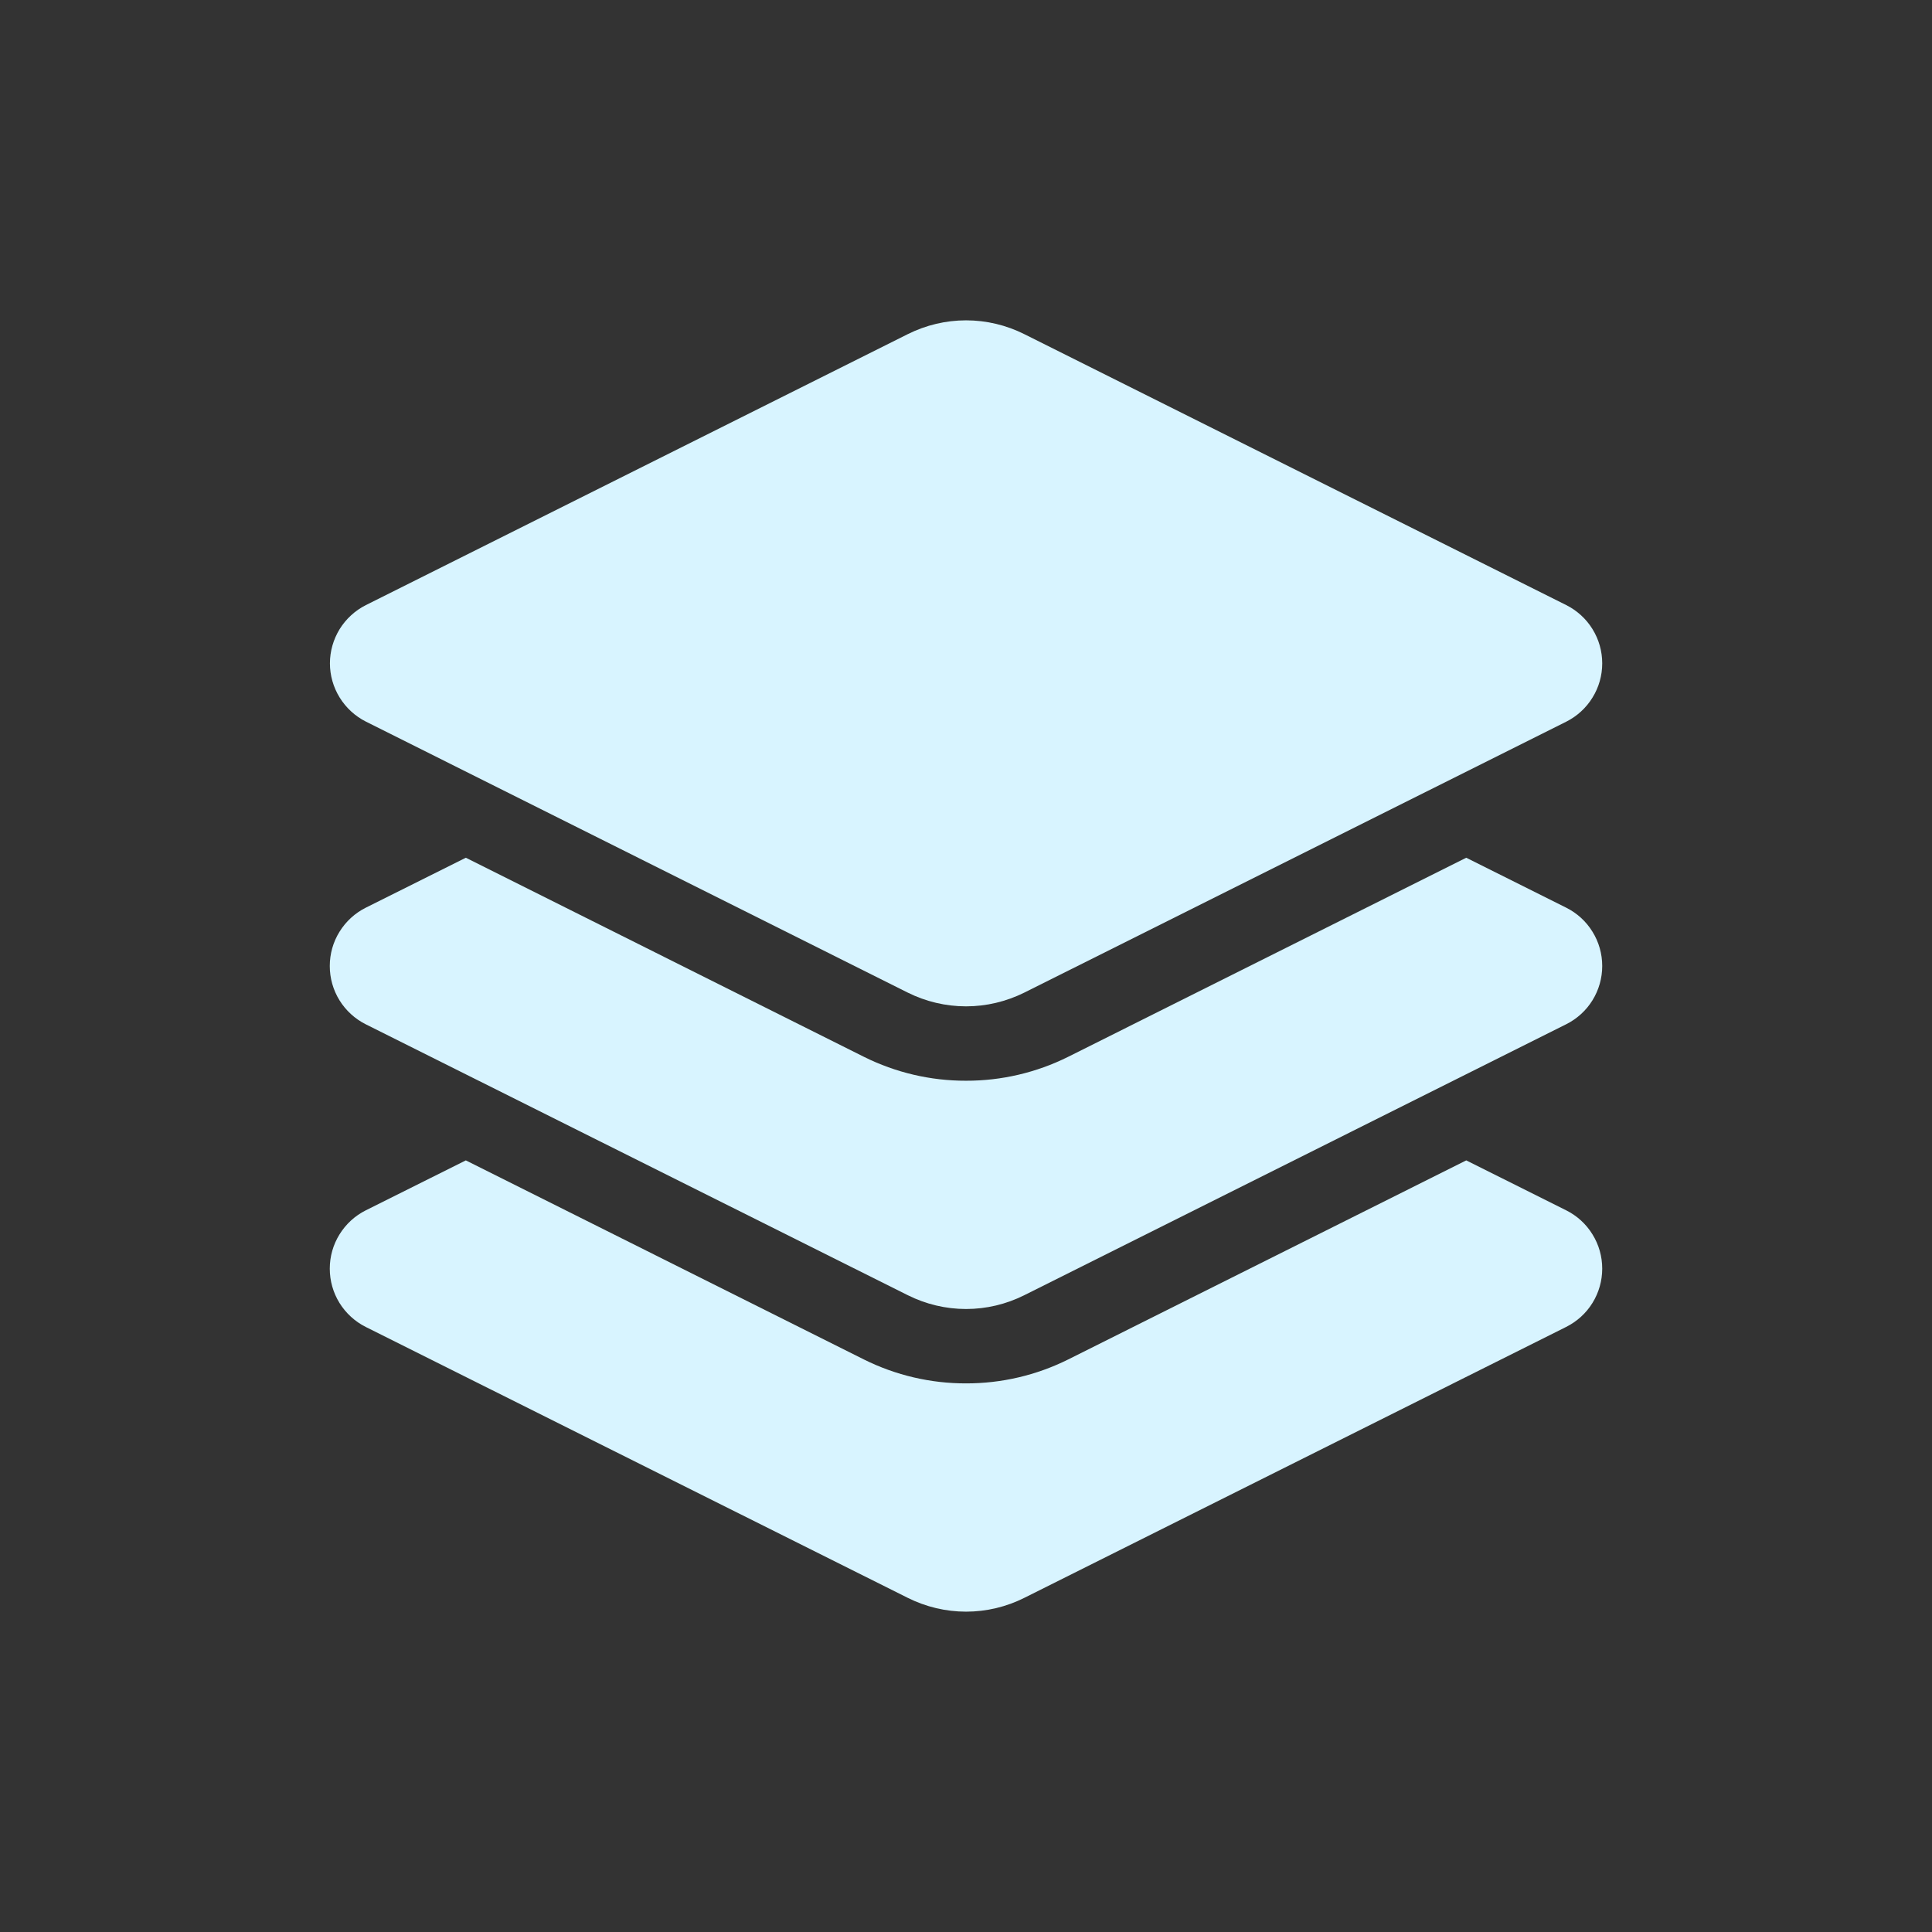 <svg width="26" height="26" viewBox="0 0 26 26" fill="none" xmlns="http://www.w3.org/2000/svg">
<rect x="0" y="0" width="26" height="26" fill="#333333" stroke="none"/>
<path fill-rule="evenodd" clip-rule="evenodd" d="M21.077 16.288L19.732 15.616L14.373 18.296C13.947 18.508 13.477 18.618 13 18.617C12.524 18.618 12.054 18.508 11.628 18.296L6.269 15.616L4.923 16.288C4.777 16.361 4.655 16.473 4.569 16.612C4.483 16.75 4.438 16.91 4.438 17.073C4.438 17.236 4.483 17.396 4.569 17.535C4.655 17.673 4.777 17.785 4.923 17.858L12.216 21.503C12.46 21.625 12.729 21.689 13.001 21.689C13.273 21.689 13.542 21.625 13.785 21.503L21.077 17.857C21.223 17.784 21.346 17.672 21.431 17.534C21.517 17.395 21.562 17.235 21.562 17.073C21.562 16.91 21.517 16.75 21.431 16.612C21.346 16.473 21.223 16.361 21.077 16.288" fill="#D8F4FF"/>
<path fill-rule="evenodd" clip-rule="evenodd" d="M21.077 12.215L19.732 11.543L14.373 14.223C13.947 14.435 13.477 14.545 13 14.544C12.524 14.545 12.054 14.435 11.628 14.223L6.269 11.543L4.923 12.215C4.777 12.288 4.655 12.4 4.569 12.539C4.483 12.677 4.438 12.837 4.438 13C4.438 13.163 4.483 13.323 4.569 13.462C4.655 13.6 4.777 13.712 4.923 13.785L12.216 17.43C12.46 17.552 12.729 17.616 13.001 17.616C13.273 17.616 13.542 17.552 13.785 17.43L21.077 13.784C21.223 13.711 21.346 13.599 21.431 13.461C21.517 13.322 21.562 13.162 21.562 13C21.562 12.837 21.517 12.677 21.431 12.539C21.346 12.4 21.223 12.288 21.077 12.215" fill="#D8F4FF"/>
<path fill-rule="evenodd" clip-rule="evenodd" d="M12.216 13.358L4.924 9.711C4.779 9.638 4.657 9.526 4.571 9.387C4.486 9.249 4.44 9.09 4.44 8.927C4.44 8.764 4.486 8.605 4.571 8.466C4.657 8.328 4.779 8.216 4.924 8.143L12.216 4.497C12.46 4.375 12.729 4.311 13.001 4.311C13.273 4.311 13.542 4.375 13.785 4.497L21.078 8.143C21.223 8.216 21.346 8.328 21.431 8.466C21.517 8.605 21.562 8.764 21.562 8.927C21.562 9.09 21.517 9.25 21.431 9.388C21.346 9.527 21.223 9.639 21.078 9.712L13.785 13.358C13.541 13.479 13.273 13.543 13.001 13.543C12.728 13.543 12.459 13.479 12.216 13.358" fill="#D8F4FF"/>
</svg>
